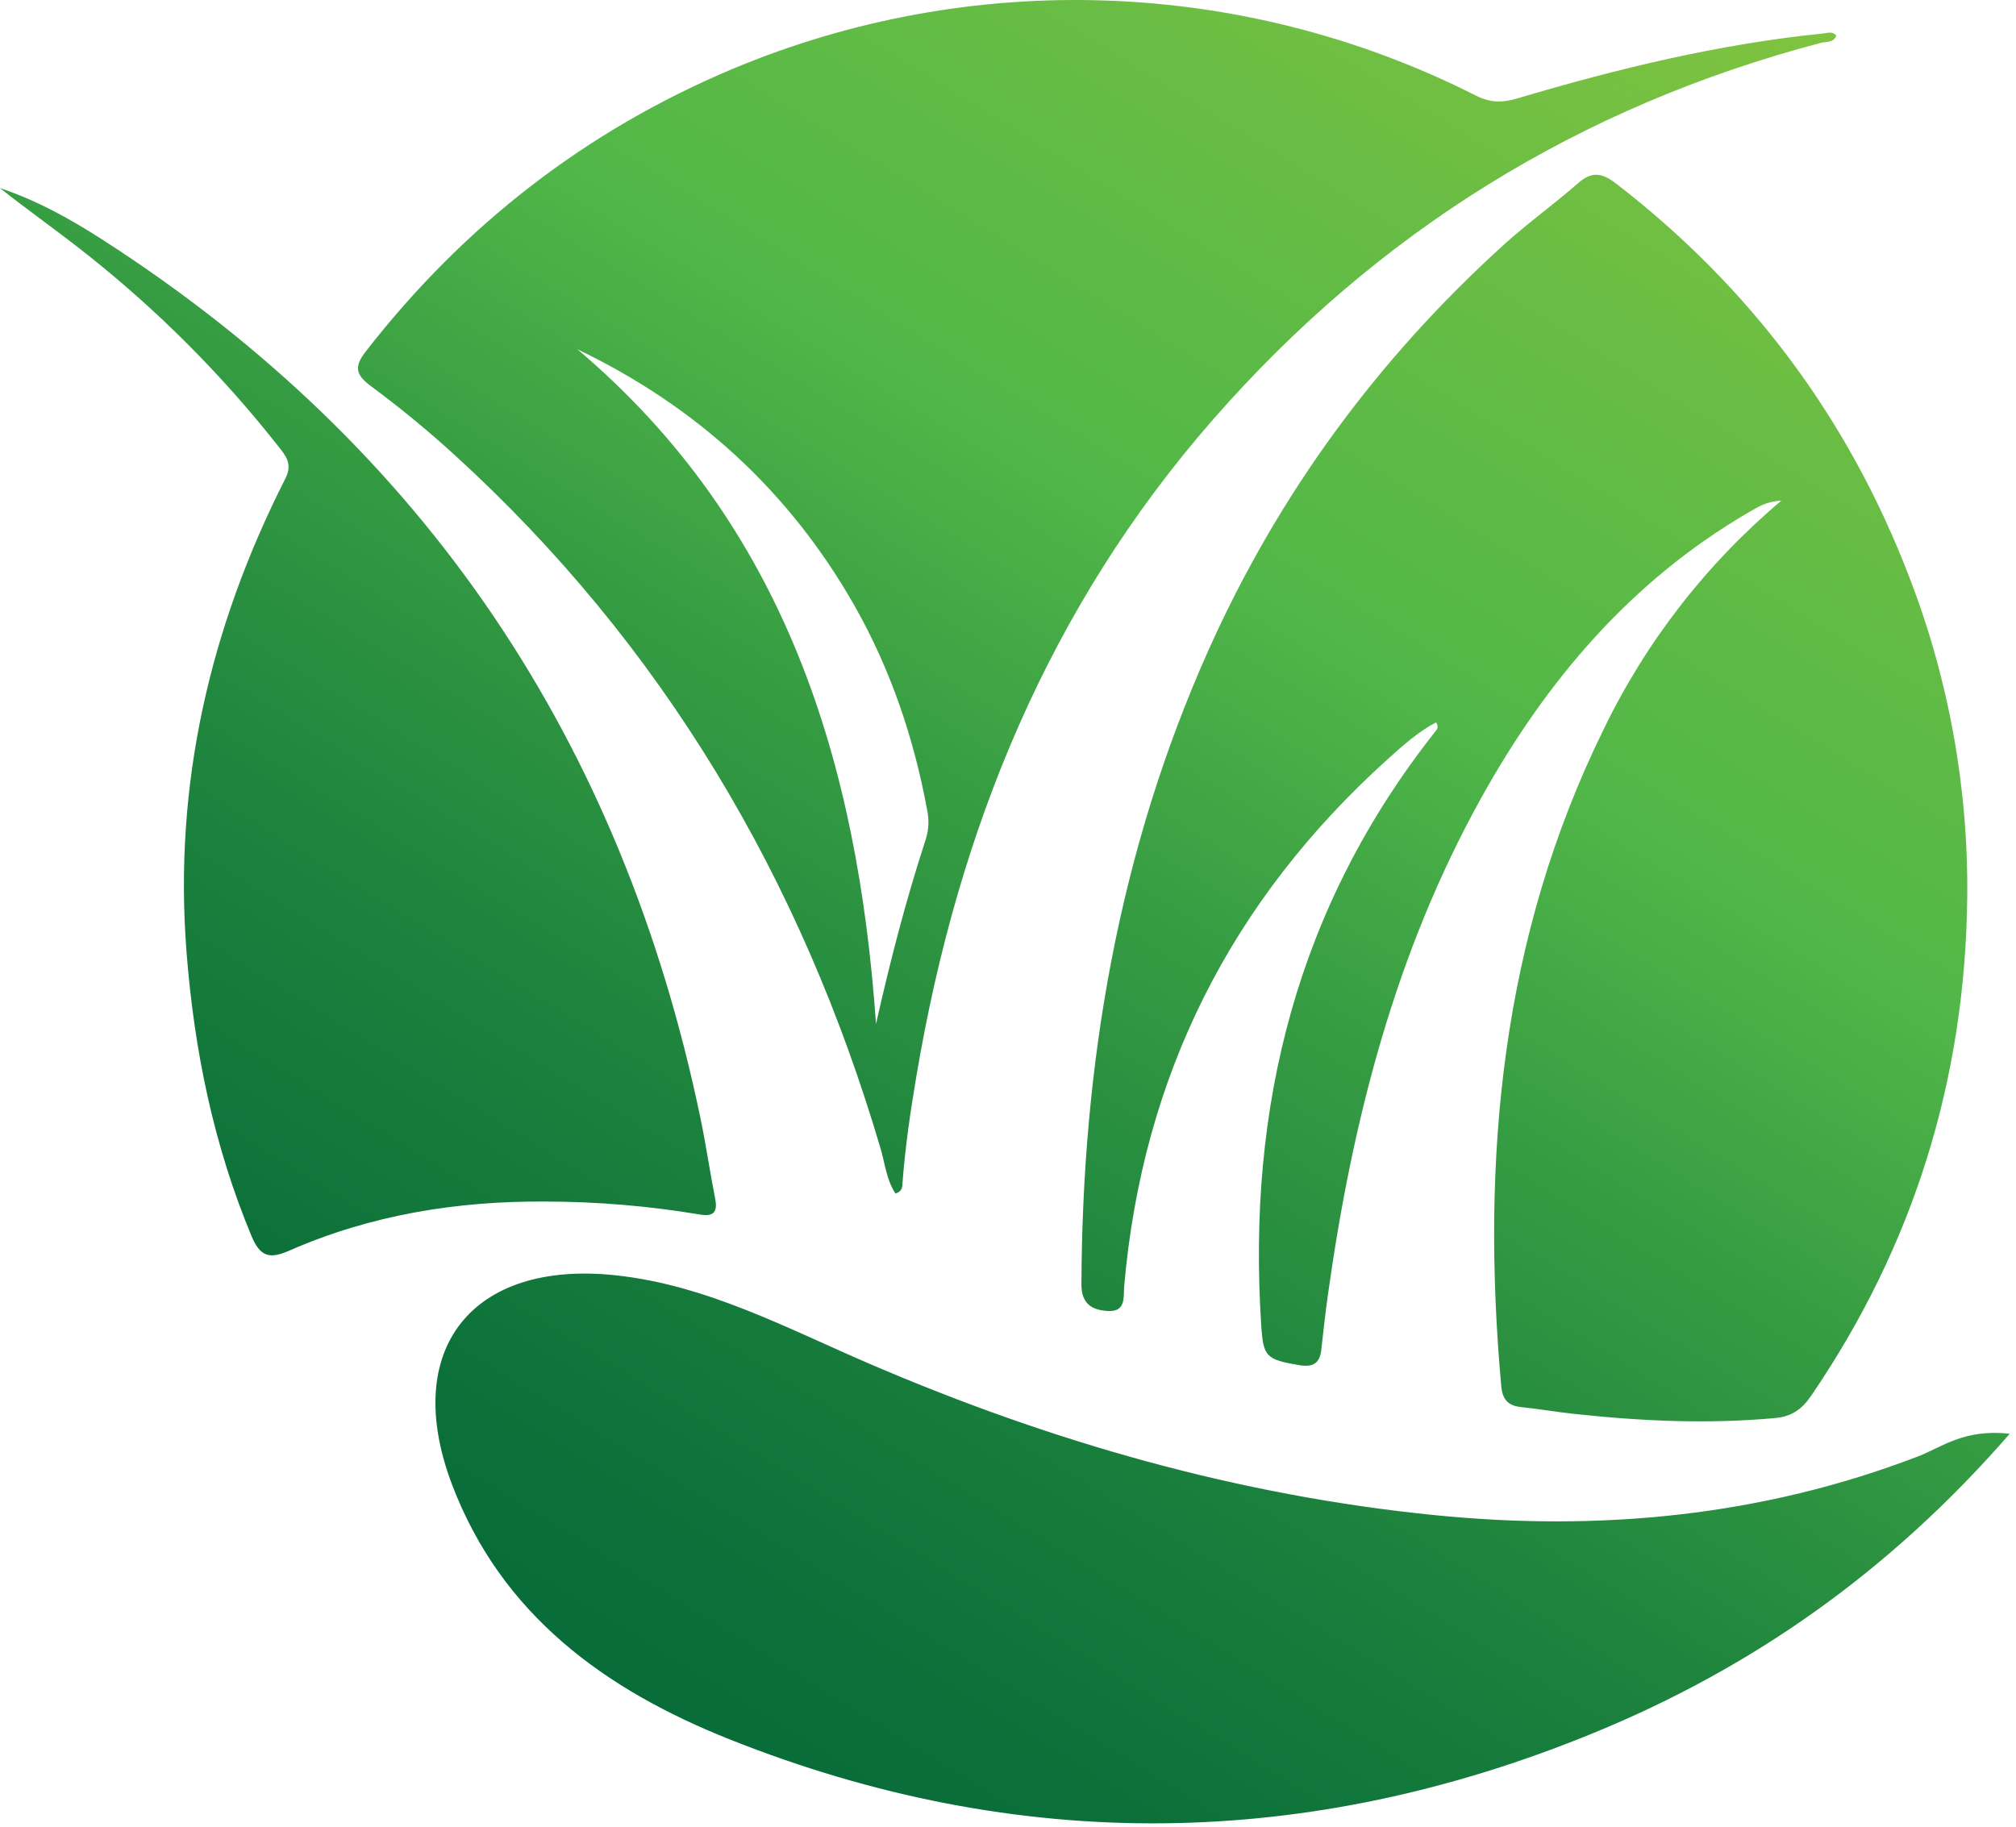 <svg width="64" height="58" viewBox="0 0 64 58" fill="none" xmlns="http://www.w3.org/2000/svg">
<path d="M45.589 22.936C45.012 23.241 44.526 23.679 44.048 24.11C39.082 28.592 36.272 34.156 35.689 40.833C35.66 41.167 35.756 41.649 35.191 41.626C34.682 41.605 34.328 41.41 34.331 40.781C34.359 33.8 35.497 27.048 38.368 20.636C40.585 15.686 43.725 11.414 47.734 7.776C48.492 7.088 49.328 6.491 50.098 5.816C50.537 5.429 50.864 5.489 51.305 5.829C55.584 9.13 58.689 13.301 60.62 18.342C61.869 21.583 62.49 25.032 62.452 28.506C62.387 34.262 60.751 39.554 57.491 44.325C57.205 44.743 56.878 44.975 56.371 45.023C54.224 45.223 52.085 45.122 49.948 44.89C49.391 44.83 48.838 44.732 48.28 44.675C47.866 44.633 47.696 44.422 47.659 44.014C47.01 36.8 47.659 29.782 50.897 23.182C52.247 20.383 54.173 17.9 56.55 15.897C56.065 15.919 55.8 16.105 55.518 16.265C51.781 18.441 49.094 21.605 47.021 25.338C44.291 30.253 42.927 35.593 42.156 41.113C42.075 41.692 42.01 42.274 41.946 42.855C41.898 43.289 41.682 43.418 41.248 43.346C40.194 43.166 40.105 43.086 40.039 42.08C39.585 35.127 41.183 28.774 45.558 23.235C45.616 23.163 45.688 23.086 45.589 22.936ZM28.654 37.519C28.741 36.376 28.909 35.246 29.101 34.115C30.414 26.359 33.282 19.296 38.508 13.322C43.714 7.366 50.147 3.379 57.806 1.36C57.978 1.314 58.21 1.371 58.294 1.128C58.169 0.984 58.021 1.048 57.882 1.062C54.568 1.398 51.351 2.178 48.162 3.127C47.693 3.267 47.308 3.266 46.849 3.033C43.212 1.192 39.218 0.164 35.145 0.018C31.071 -0.128 27.014 0.613 23.255 2.189C18.588 4.153 14.725 7.16 11.617 11.152C11.247 11.627 11.272 11.887 11.768 12.255C12.69 12.936 13.576 13.665 14.423 14.437C21.051 20.482 25.434 27.909 27.958 36.478C28.097 36.954 28.145 37.47 28.427 37.896C28.667 37.821 28.644 37.655 28.654 37.519ZM27.141 19.255C28.278 21.269 29.009 23.43 29.43 25.701C29.5 26.012 29.487 26.335 29.393 26.639C28.763 28.56 28.259 30.515 27.81 32.511C27.227 24.217 24.951 16.698 18.33 11.09C22.116 12.906 25.072 15.606 27.141 19.255ZM2.728 8.051C4.989 9.838 7.032 11.884 8.816 14.147C9.049 14.445 9.304 14.71 9.064 15.185C6.664 19.916 5.506 24.901 5.922 30.235C6.166 33.35 6.781 36.358 7.985 39.247C8.256 39.895 8.548 39.992 9.191 39.706C11.776 38.572 14.518 38.129 17.322 38.151C18.956 38.153 20.587 38.29 22.199 38.559C22.629 38.635 22.792 38.513 22.704 38.063C22.536 37.202 22.41 36.334 22.231 35.475C19.755 23.596 13.544 14.25 3.311 7.647C2.272 6.975 1.191 6.37 0 5.972C0.899 6.687 1.835 7.341 2.728 8.051ZM60.891 46.242C55.93 48.148 50.788 48.632 45.55 48.108C39.33 47.486 33.383 45.785 27.636 43.316C25.01 42.19 22.444 40.798 19.532 40.491C14.974 40.008 12.727 42.85 14.348 47.13C15.919 51.272 19.204 53.651 23.165 55.228C32.338 58.88 41.522 58.751 50.607 55.017C55.593 52.968 59.958 49.94 63.802 45.523C62.353 45.363 61.659 45.944 60.891 46.242Z" fill="url(#paint0_linear)"/>
<defs>
<linearGradient id="paint0_linear" x1="67.885" y1="-32.596" x2="13.321" y2="55.867" gradientUnits="userSpaceOnUse">
<stop offset="0.11" stop-color="#A5CD39"/>
<stop offset="0.3" stop-color="#84C43F"/>
<stop offset="0.56" stop-color="#51B748"/>
<stop offset="0.66" stop-color="#379D43"/>
<stop offset="0.79" stop-color="#1B813D"/>
<stop offset="0.91" stop-color="#0A6F39"/>
<stop offset="1" stop-color="#046938"/>
</linearGradient>
</defs>
</svg>
